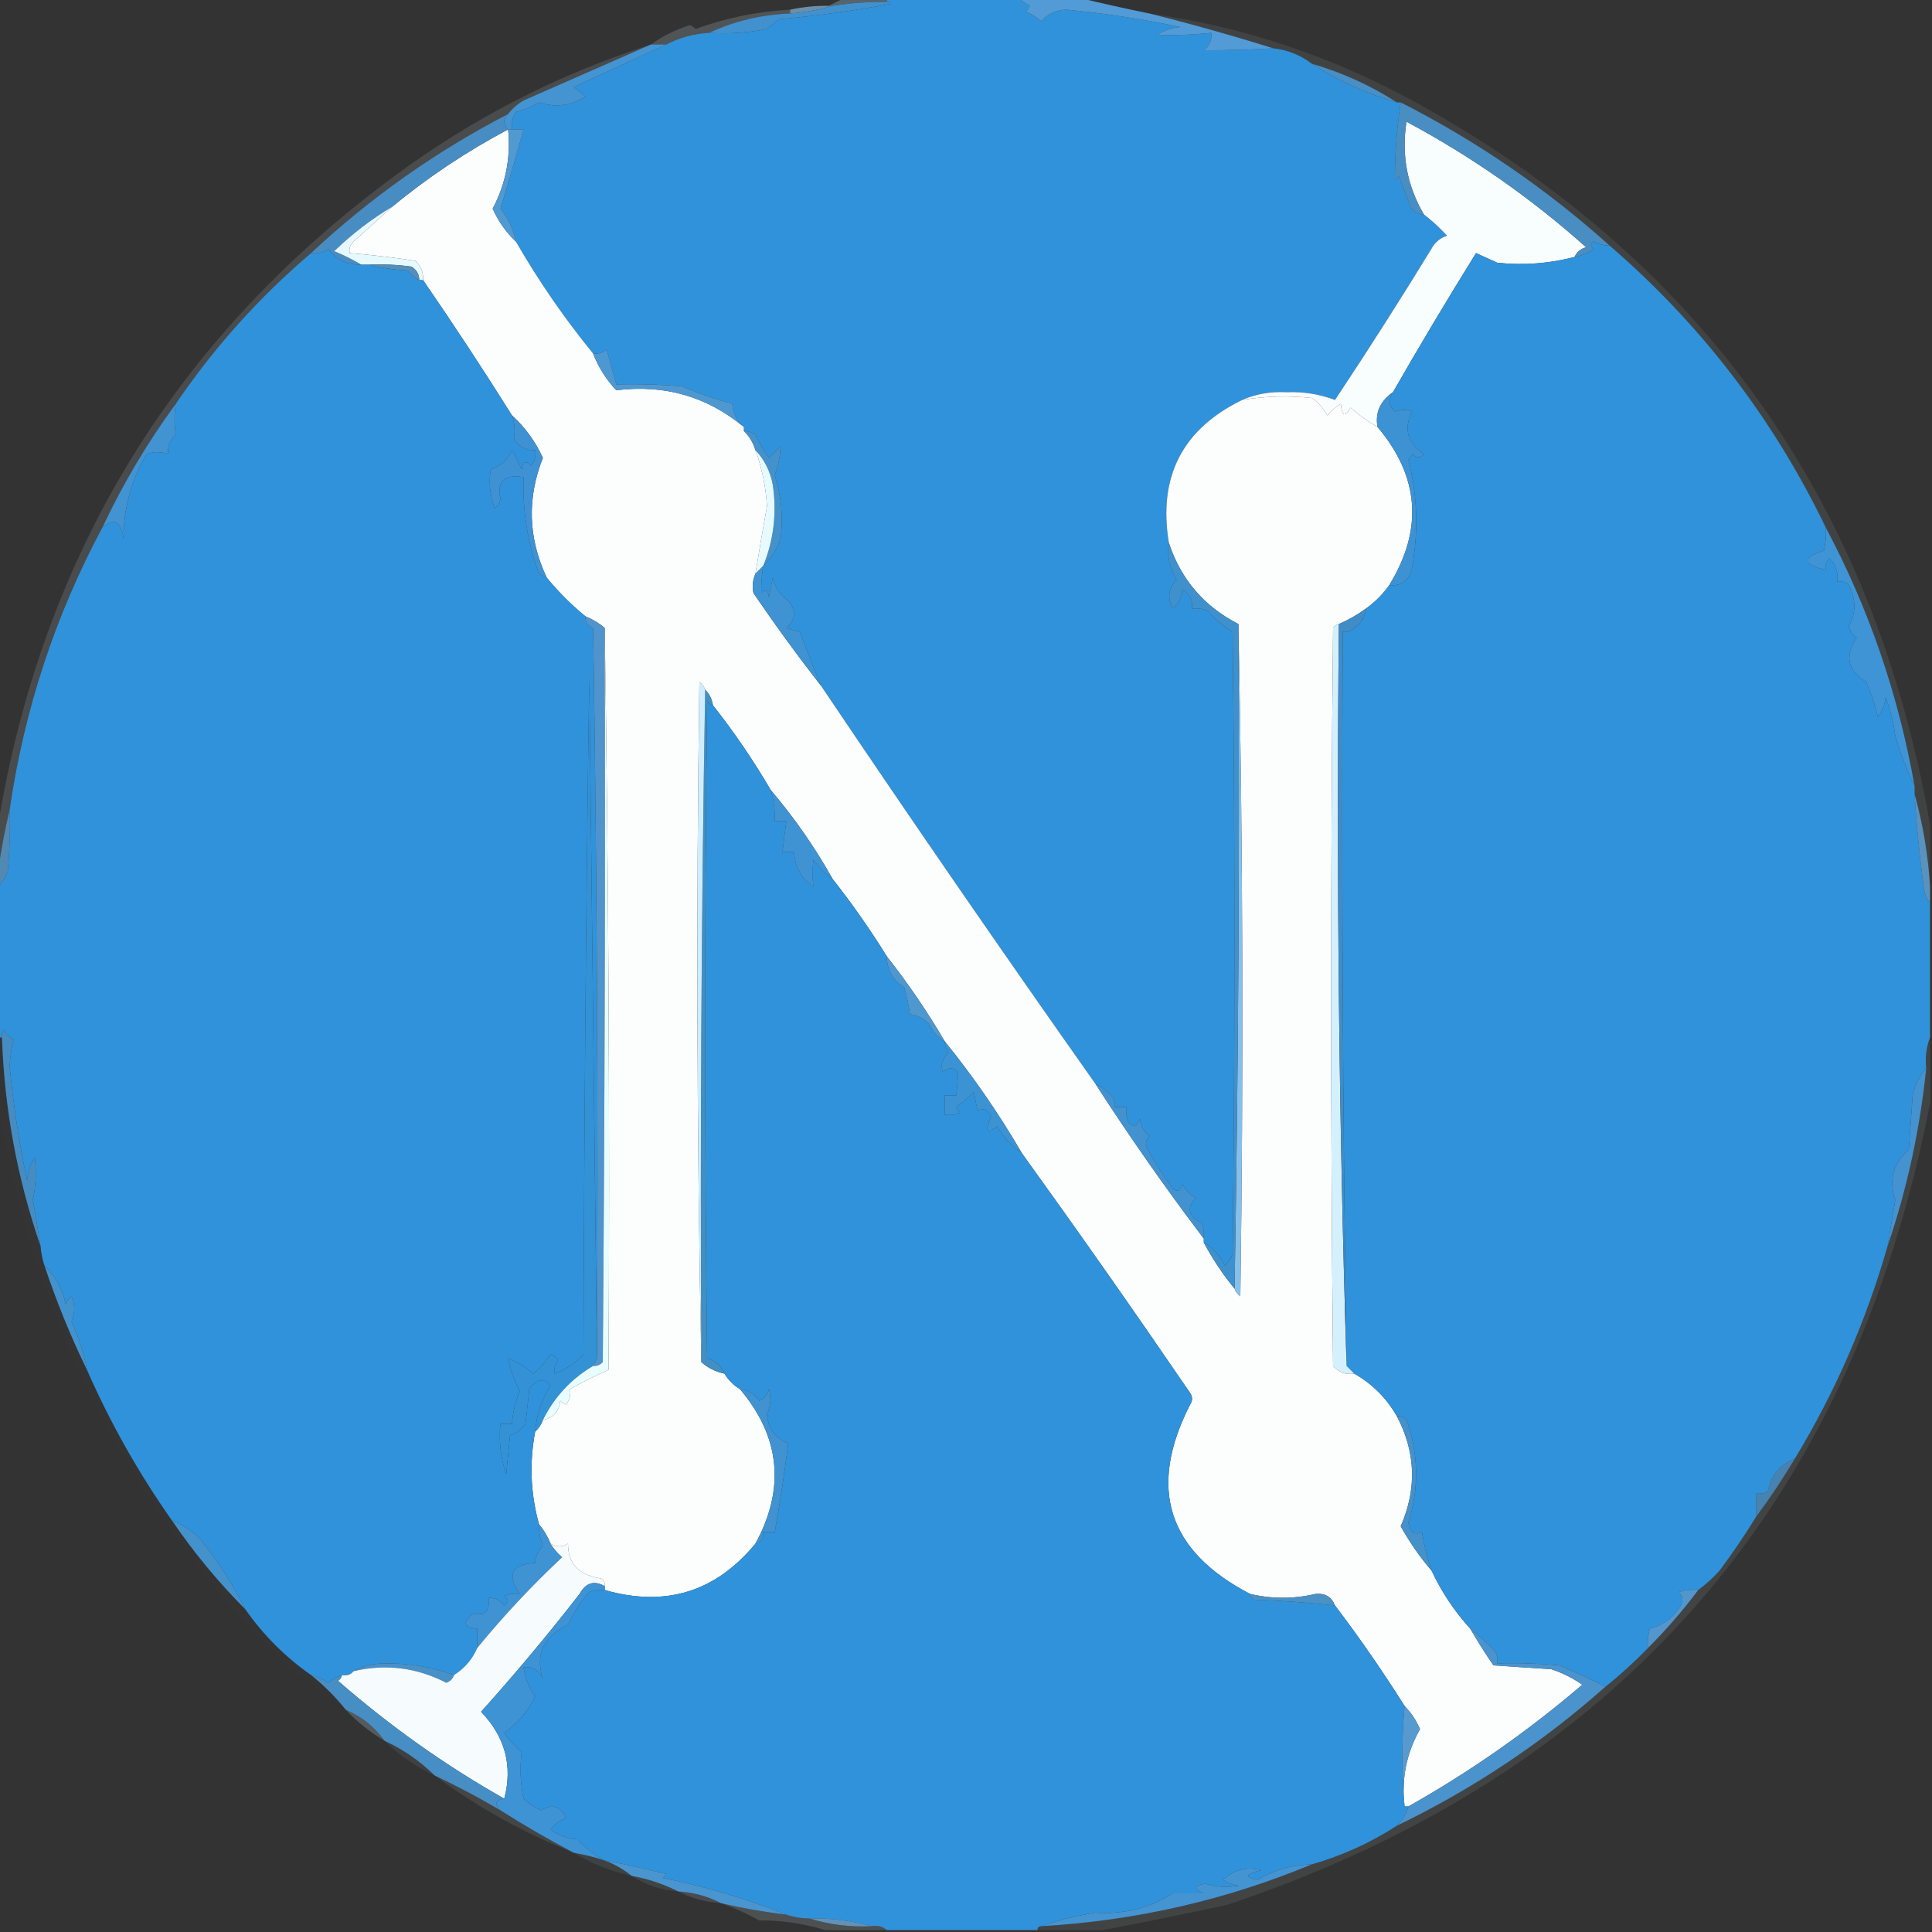 <?xml version="1.0" encoding="UTF-8"?>
<!DOCTYPE svg PUBLIC "-//W3C//DTD SVG 1.1//EN" "http://www.w3.org/Graphics/SVG/1.1/DTD/svg11.dtd">
<svg xmlns="http://www.w3.org/2000/svg" version="1.1" width="500px" height="500px" style="shape-rendering:geometricPrecision; text-rendering:geometricPrecision; image-rendering:optimizeQuality; fill-rule:evenodd; clip-rule:evenodd" xmlns:xlink="http://www.w3.org/1999/xlink">
<rect width="100%" height="100%" fill="#333333" stroke="none"/>
<g><path style="opacity:0.278" fill="#b1e8fb" d="M 218.5,-0.5 C 222.167,-0.5 225.833,-0.5 229.5,-0.5C 229.5,-0.167 229.5,0.167 229.5,0.5C 224.797,0.437 220.13,0.771 215.5,1.5C 215.167,1.5 214.833,1.5 214.5,1.5C 215.833,0.833 217.167,0.167 218.5,-0.5 Z"/></g>
<g><path style="opacity:1" fill="#3092da" d="M 229.5,0.5 C 229.5,0.167 229.5,-0.167 229.5,-0.5C 240.833,-0.5 252.167,-0.5 263.5,-0.5C 264.398,0.158 265.398,0.824 266.5,1.5C 266.291,2.086 265.957,2.586 265.5,3C 266.966,3.635 268.3,4.469 269.5,5.5C 271.149,3.563 273.315,2.563 276,2.5C 285.936,3.443 295.769,4.943 305.5,7C 303.285,7.17 301.285,7.837 299.5,9C 304.161,9.169 308.828,9.003 313.5,8.5C 313.703,10.39 313.037,11.89 311.5,13C 317.487,13.036 323.487,12.869 329.5,12.5C 333.277,12.934 336.61,14.267 339.5,16.5C 346.332,20.916 353.665,24.249 361.5,26.5C 361.833,26.5 362.167,26.5 362.5,26.5C 361.487,33.144 360.987,39.811 361,46.5C 361.333,46.167 361.667,45.833 362,45.5C 363,48.167 364,50.833 365,53.5C 365.816,54.823 366.983,55.489 368.5,55.5C 370.63,57.127 372.63,58.96 374.5,61C 373.069,61.465 371.903,62.299 371,63.5C 362.75,77.003 354.25,90.336 345.5,103.5C 341.492,101.997 337.325,101.33 333,101.5C 328.867,101.286 325.034,101.952 321.5,103.5C 306.011,111.022 299.677,123.356 302.5,140.5C 301.994,144.007 302.66,147.174 304.5,150C 302.381,152.218 302.048,154.718 303.5,157.5C 305.069,156.286 305.902,154.619 306,152.5C 307.892,153.617 308.725,155.284 308.5,157.5C 309.873,157.343 311.207,157.51 312.5,158C 314.373,160.209 316.54,162.042 319,163.5C 319.622,217.098 319.622,270.765 319,324.5C 318.581,325.672 317.915,326.672 317,327.5C 315.691,324.949 313.857,322.949 311.5,321.5C 311.5,321.167 311.5,320.833 311.5,320.5C 311.657,319.127 311.49,317.793 311,316.5C 307.5,314.725 307,312.558 309.5,310C 308,309.167 306.833,308 306,306.5C 305.465,308.271 304.631,308.604 303.5,307.5C 301.128,304.296 298.961,300.962 297,297.5C 296.316,296.216 296.483,295.049 297.5,294C 296.033,292.902 295.199,291.402 295,289.5C 294.395,291.481 293.395,291.815 292,290.5C 291.51,289.207 291.343,287.873 291.5,286.5C 290.5,286.5 289.5,286.5 288.5,286.5C 288.719,285.325 288.386,284.325 287.5,283.5C 286.358,282.174 285.024,281.174 283.5,280.5C 259.45,246.447 235.784,212.114 212.5,177.5C 210.577,172.92 208.743,168.253 207,163.5C 205.865,163.273 204.698,162.94 203.5,162.5C 205.938,160.344 206.105,158.011 204,155.5C 201.943,154.022 200.61,152.022 200,149.5C 199.667,151.167 199.333,152.833 199,154.5C 198.683,152.699 198.016,152.366 197,153.5C 196.982,151.203 197.149,148.869 197.5,146.5C 199.474,144.572 200.974,142.239 202,139.5C 202.723,133.896 202.223,128.396 200.5,123C 201.422,120.495 201.922,117.995 202,115.5C 201,116.5 200,117.5 199,118.5C 197.625,116.624 196.458,114.624 195.5,112.5C 194.583,111.873 193.583,111.539 192.5,111.5C 192.5,111.167 192.5,110.833 192.5,110.5C 190.683,108.988 189.683,106.988 189.5,104.5C 185.048,103.311 180.714,101.811 176.5,100C 170.843,99.501 165.176,99.334 159.5,99.5C 158.683,96.521 157.849,93.521 157,90.5C 155.989,91.337 154.822,91.67 153.5,91.5C 146.06,82.389 139.394,72.722 133.5,62.5C 132.866,59.358 131.533,56.524 129.5,54C 131.612,47.167 133.612,40.334 135.5,33.5C 134.5,33.5 133.5,33.5 132.5,33.5C 132.286,31.856 132.62,30.356 133.5,29C 135.61,28.446 137.61,27.612 139.5,26.5C 143.707,27.894 147.707,27.394 151.5,25C 150.5,24.167 149.5,23.333 148.5,22.5C 156.516,18.83 164.516,15.163 172.5,11.5C 175.854,9.742 179.521,8.742 183.5,8.5C 188.544,8.827 193.544,8.494 198.5,7.5C 199.5,6.667 200.5,5.833 201.5,5C 211.27,4.125 220.936,2.791 230.5,1C 230.272,0.601 229.938,0.435 229.5,0.5 Z"/></g>
<g><path style="opacity:0.69" fill="#84b8df" d="M 214.5,1.5 C 214.833,1.5 215.167,1.5 215.5,1.5C 212.026,2.525 208.36,3.192 204.5,3.5C 204.5,3.167 204.5,2.833 204.5,2.5C 207.786,1.793 211.119,1.46 214.5,1.5 Z"/></g>
<g><path style="opacity:1" fill="#4191cf" d="M 229.5,0.5 C 229.938,0.435 230.272,0.601 230.5,1C 220.936,2.791 211.27,4.125 201.5,5C 200.5,5.833 199.5,6.667 198.5,7.5C 193.544,8.494 188.544,8.827 183.5,8.5C 190.042,5.456 197.042,3.79 204.5,3.5C 208.36,3.192 212.026,2.525 215.5,1.5C 220.13,0.771 224.797,0.437 229.5,0.5 Z"/></g>
<g><path style="opacity:0.165" fill="#e8fbff" d="M 204.5,2.5 C 204.5,2.833 204.5,3.167 204.5,3.5C 197.042,3.79 190.042,5.456 183.5,8.5C 179.521,8.742 175.854,9.742 172.5,11.5C 171.167,11.5 169.833,11.5 168.5,11.5C 171.462,9.352 174.795,7.686 178.5,6.5C 179.086,6.709 179.586,7.043 180,7.5C 187.903,4.619 196.069,2.953 204.5,2.5 Z"/></g>
<g><path style="opacity:1" fill="#529bd6" d="M 263.5,-0.5 C 268.833,-0.5 274.167,-0.5 279.5,-0.5C 285.388,0.92 291.388,2.253 297.5,3.5C 308.36,6.212 319.026,9.212 329.5,12.5C 323.487,12.869 317.487,13.036 311.5,13C 313.037,11.89 313.703,10.39 313.5,8.5C 308.828,9.003 304.161,9.169 299.5,9C 301.285,7.837 303.285,7.17 305.5,7C 295.769,4.943 285.936,3.443 276,2.5C 273.315,2.563 271.149,3.563 269.5,5.5C 268.3,4.469 266.966,3.635 265.5,3C 265.957,2.586 266.291,2.086 266.5,1.5C 265.398,0.824 264.398,0.158 263.5,-0.5 Z"/></g>
<g><path style="opacity:0.998" fill="#4494d2" d="M 168.5,11.5 C 169.833,11.5 171.167,11.5 172.5,11.5C 164.516,15.163 156.516,18.83 148.5,22.5C 149.5,23.333 150.5,24.167 151.5,25C 147.707,27.394 143.707,27.894 139.5,26.5C 137.61,27.612 135.61,28.446 133.5,29C 132.62,30.356 132.286,31.856 132.5,33.5C 132.167,33.5 131.833,33.5 131.5,33.5C 130.167,32.167 130.167,30.833 131.5,29.5C 132.574,28.115 133.907,26.949 135.5,26C 146.59,21.116 157.59,16.283 168.5,11.5 Z"/></g>
<g><path style="opacity:0.961" fill="#4893cb" d="M 339.5,16.5 C 347.429,18.802 354.762,22.136 361.5,26.5C 353.665,24.249 346.332,20.916 339.5,16.5 Z"/></g>
<g><path style="opacity:1" fill="#f8fdfd" d="M 407.5,66.5 C 400.931,68.214 394.264,68.714 387.5,68C 385.649,67.163 383.816,66.329 382,65.5C 374.612,77.383 367.445,89.383 360.5,101.5C 357.183,103.786 355.85,106.786 356.5,110.5C 354.049,109.098 351.716,107.431 349.5,105.5C 348.117,108.076 347.283,107.742 347,104.5C 345.686,105.313 344.519,106.313 343.5,107.5C 342.509,105.677 341.176,104.177 339.5,103C 333.472,102.359 327.472,102.526 321.5,103.5C 325.034,101.952 328.867,101.286 333,101.5C 337.325,101.33 341.492,101.997 345.5,103.5C 354.25,90.336 362.75,77.003 371,63.5C 371.903,62.299 373.069,61.465 374.5,61C 372.63,58.96 370.63,57.127 368.5,55.5C 364.153,48.097 362.653,40.097 364,31.5C 380.811,40.486 396.311,51.32 410.5,64C 409.058,64.377 408.058,65.21 407.5,66.5 Z"/></g>
<g><path style="opacity:1" fill="#fcfefe" d="M 131.5,33.5 C 132.221,40.754 130.888,47.587 127.5,54C 128.96,57.281 130.96,60.114 133.5,62.5C 139.394,72.722 146.06,82.389 153.5,91.5C 154.854,95.032 156.854,98.198 159.5,101C 171.982,99.443 182.982,102.61 192.5,110.5C 192.5,110.833 192.5,111.167 192.5,111.5C 193.925,112.922 194.925,114.589 195.5,116.5C 197.189,121.134 198.189,125.967 198.5,131C 197.455,136.737 196.455,142.57 195.5,148.5C 194.782,150.137 194.616,151.803 195,153.5C 200.61,161.745 206.443,169.745 212.5,177.5C 235.784,212.114 259.45,246.447 283.5,280.5C 292.353,294.221 301.687,307.554 311.5,320.5C 311.5,320.833 311.5,321.167 311.5,321.5C 313.774,325.772 316.441,329.772 319.5,333.5C 319.783,334.289 320.283,334.956 321,335.5C 321.832,277.332 321.665,219.332 320.5,161.5C 311.627,156.961 305.627,149.961 302.5,140.5C 299.677,123.356 306.011,111.022 321.5,103.5C 327.472,102.526 333.472,102.359 339.5,103C 341.176,104.177 342.509,105.677 343.5,107.5C 344.519,106.313 345.686,105.313 347,104.5C 347.283,107.742 348.117,108.076 349.5,105.5C 351.716,107.431 354.049,109.098 356.5,110.5C 367.378,123.379 368.378,137.045 359.5,151.5C 357.833,153.833 355.833,155.833 353.5,157.5C 351.33,159.086 348.996,160.42 346.5,161.5C 345.883,161.611 345.383,161.944 345,162.5C 344.333,226.167 344.333,289.833 345,353.5C 346.444,355.155 348.278,355.822 350.5,355.5C 355.167,358.167 358.833,361.833 361.5,366.5C 366.398,375.799 366.732,385.299 362.5,395C 364.814,399.145 367.48,402.978 370.5,406.5C 373.092,412.024 376.425,417.024 380.5,421.5C 382.364,424.723 384.364,427.89 386.5,431C 391.5,431.333 396.5,431.667 401.5,432C 404.377,432.956 407.044,434.289 409.5,436C 395.483,448 380.483,458.5 364.5,467.5C 364.167,467.5 363.833,467.5 363.5,467.5C 362.647,460.366 363.98,453.699 367.5,447.5C 366.5,445.187 365.166,443.187 363.5,441.5C 357.857,432.535 351.857,423.868 345.5,415.5C 344.608,413.286 342.942,412.286 340.5,412.5C 334.82,413.831 329.153,413.831 323.5,412.5C 302.134,401.383 296.967,385.05 308,363.5C 308.667,362.5 308.667,361.5 308,360.5C 293.724,339.592 279.224,318.925 264.5,298.5C 258.571,288.303 251.904,278.636 244.5,269.5C 239.992,261.812 234.992,254.478 229.5,247.5C 225.19,240.534 220.523,233.867 215.5,227.5C 210.903,219.301 205.57,211.635 199.5,204.5C 194.992,196.812 189.992,189.478 184.5,182.5C 184.267,180.938 183.6,179.605 182.5,178.5C 182.217,177.711 181.717,177.044 181,176.5C 180.168,235.335 180.335,294.001 181.5,352.5C 183.181,354.008 185.181,355.008 187.5,355.5C 188.5,357.167 189.833,358.5 191.5,359.5C 201.94,371.877 203.273,385.21 195.5,399.5C 185.209,411.994 172.209,415.994 156.5,411.5C 156.5,411.167 156.5,410.833 156.5,410.5C 156.631,409.624 156.298,408.957 155.5,408.5C 149.816,407.666 146.983,404.666 147,399.5C 145.586,400.413 144.086,400.413 142.5,399.5C 141.737,397.632 140.737,395.965 139.5,394.5C 137.306,386.591 136.973,378.591 138.5,370.5C 139.401,369.71 140.068,368.71 140.5,367.5C 143.188,366.976 144.688,365.309 145,362.5C 145.414,362.957 145.914,363.291 146.5,363.5C 147.429,362.311 147.762,360.978 147.5,359.5C 150.685,357.722 154.018,356.056 157.5,354.5C 157.832,290.331 157.499,226.331 156.5,162.5C 155.035,161.263 153.368,160.263 151.5,159.5C 147.806,156.473 144.473,153.14 141.5,149.5C 136.685,139.289 136.352,128.956 140.5,118.5C 138.546,114.234 135.879,110.567 132.5,107.5C 125.092,95.691 117.426,84.024 109.5,72.5C 109.617,70.516 108.95,68.85 107.5,67.5C 101.848,66.63 96.181,65.963 90.5,65.5C 90.281,64.325 90.614,63.325 91.5,62.5C 94.906,59.483 98.24,56.483 101.5,53.5C 110.775,45.854 120.775,39.188 131.5,33.5 Z"/></g>
<g><path style="opacity:0.931" fill="#4a95ce" d="M 362.5,26.5 C 382.153,36.497 400.153,48.83 416.5,63.5C 415.07,63.579 413.736,63.246 412.5,62.5C 411.494,62.938 411.494,63.604 412.5,64.5C 410.978,65.562 409.312,66.229 407.5,66.5C 408.058,65.21 409.058,64.377 410.5,64C 396.311,51.32 380.811,40.486 364,31.5C 362.653,40.097 364.153,48.097 368.5,55.5C 366.983,55.489 365.816,54.823 365,53.5C 364,50.833 363,48.167 362,45.5C 361.667,45.833 361.333,46.167 361,46.5C 360.987,39.811 361.487,33.144 362.5,26.5 Z"/></g>
<g><path style="opacity:1" fill="#5199d1" d="M 131.5,33.5 C 131.833,33.5 132.167,33.5 132.5,33.5C 133.5,33.5 134.5,33.5 135.5,33.5C 133.612,40.334 131.612,47.167 129.5,54C 131.533,56.524 132.866,59.358 133.5,62.5C 130.96,60.114 128.96,57.281 127.5,54C 130.888,47.587 132.221,40.754 131.5,33.5 Z"/></g>
<g><path style="opacity:0.933" fill="#4994ce" d="M 131.5,29.5 C 130.167,30.833 130.167,32.167 131.5,33.5C 120.775,39.188 110.775,45.854 101.5,53.5C 96.11,56.71 91.11,60.544 86.5,65C 88.97,66.021 91.304,67.188 93.5,68.5C 89.86,68.572 87.027,67.239 85,64.5C 83.644,65.38 82.144,65.713 80.5,65.5C 95.831,51.175 112.831,39.175 131.5,29.5 Z"/></g>
<g><path style="opacity:1" fill="#e5f9fe" d="M 101.5,53.5 C 98.24,56.483 94.906,59.483 91.5,62.5C 90.614,63.325 90.281,64.325 90.5,65.5C 96.181,65.963 101.848,66.63 107.5,67.5C 108.95,68.85 109.617,70.516 109.5,72.5C 109.167,72.5 108.833,72.5 108.5,72.5C 108.489,70.983 107.823,69.816 106.5,69C 102.848,68.501 99.182,68.335 95.5,68.5C 94.833,68.5 94.167,68.5 93.5,68.5C 91.304,67.188 88.97,66.021 86.5,65C 91.11,60.544 96.11,56.71 101.5,53.5 Z"/></g>
<g><path style="opacity:1" fill="#548fbb" d="M 95.5,68.5 C 99.182,68.335 102.848,68.501 106.5,69C 107.823,69.816 108.489,70.983 108.5,72.5C 107.373,71.878 106.373,71.045 105.5,70C 101.975,69.821 98.641,69.321 95.5,68.5 Z"/></g>
<g><path style="opacity:1" fill="#3092da" d="M 93.5,68.5 C 94.167,68.5 94.833,68.5 95.5,68.5C 98.641,69.321 101.975,69.821 105.5,70C 106.373,71.045 107.373,71.878 108.5,72.5C 108.833,72.5 109.167,72.5 109.5,72.5C 117.426,84.024 125.092,95.691 132.5,107.5C 133.18,109.39 133.347,111.39 133,113.5C 134.264,115.607 136.097,116.607 138.5,116.5C 138.762,117.978 138.429,119.311 137.5,120.5C 136.158,119.098 135.324,119.431 135,121.5C 134.261,119.779 133.427,118.113 132.5,116.5C 131.422,118.997 129.589,120.663 127,121.5C 126.454,124.899 126.787,128.232 128,131.5C 128.87,130.892 129.37,130.059 129.5,129C 128.538,124.467 130.538,122.633 135.5,123.5C 135.194,132.117 136.527,140.451 139.5,148.5C 140.183,148.863 140.85,149.196 141.5,149.5C 144.473,153.14 147.806,156.473 151.5,159.5C 151.415,160.995 152.081,161.995 153.5,162.5C 154.5,225.496 154.833,288.496 154.5,351.5C 153.833,292.999 153.167,234.332 152.5,175.5C 151.667,233.83 151.167,292.164 151,350.5C 148.858,352.827 146.358,354.493 143.5,355.5C 143.33,354.178 143.663,353.011 144.5,352C 143.975,351.308 143.308,350.808 142.5,350.5C 141.256,352.437 139.756,354.104 138,355.5C 136.005,353.77 133.838,352.437 131.5,351.5C 132.089,354.504 133.089,357.337 134.5,360C 133.383,362.731 132.717,365.565 132.5,368.5C 131.5,368.5 130.5,368.5 129.5,368.5C 129.069,373.032 129.569,377.365 131,381.5C 131.333,378.167 131.667,374.833 132,371.5C 133.676,370.939 135.009,369.939 136,368.5C 136.333,365.5 136.667,362.5 137,359.5C 138.942,356.838 140.775,356.504 142.5,358.5C 140.174,362.144 138.841,366.144 138.5,370.5C 136.973,378.591 137.306,386.591 139.5,394.5C 139.433,396.401 139.767,398.234 140.5,400C 139.293,401.3 138.626,402.8 138.5,404.5C 132.398,404.81 131.065,407.477 134.5,412.5C 133.127,412.343 131.793,412.51 130.5,413C 131.711,413.893 131.711,414.726 130.5,415.5C 129.476,414.147 128.143,413.48 126.5,413.5C 126.812,417.023 125.479,418.356 122.5,417.5C 119.587,419.901 119.921,421.234 123.5,421.5C 123.5,423.167 123.5,424.833 123.5,426.5C 122.243,429.427 120.243,431.761 117.5,433.5C 111.781,431.395 105.781,430.395 99.5,430.5C 96.41,430.522 93.743,431.188 91.5,432.5C 90.791,433.404 89.791,433.737 88.5,433.5C 87.244,433.904 86.077,434.571 85,435.5C 83.594,434.586 82.094,433.92 80.5,433.5C 73.833,428.833 68.167,423.167 63.5,416.5C 60.34,410.153 56.507,404.153 52,398.5C 49.878,396.244 47.378,394.577 44.5,393.5C 35.872,381.246 28.539,368.246 22.5,354.5C 21.722,350.245 20.389,346.079 18.5,342C 19.45,339.765 19.45,337.598 18.5,335.5C 17.808,336.025 17.308,336.692 17,337.5C 16.182,333.538 14.349,330.205 11.5,327.5C 10.962,325.883 10.629,324.216 10.5,322.5C 9.837,318.51 9.17,314.51 8.5,310.5C 9.286,306.844 9.453,303.177 9,299.5C 7.837,301.285 7.17,303.285 7,305.5C 4.943,295.767 3.443,285.934 2.5,276C 2.594,273.625 2.928,271.291 3.5,269C 2.527,268.651 1.694,267.818 1,266.5C 0.536,267.094 0.369,267.761 0.5,268.5C 0.167,268.5 -0.167,268.5 -0.5,268.5C -0.5,255.5 -0.5,242.5 -0.5,229.5C 0.558,228.4 1.392,227.066 2,225.5C 2.499,220.177 2.666,214.844 2.5,209.5C 6.286,183.638 14.286,159.305 26.5,136.5C 29.577,133.951 31.41,134.951 32,139.5C 31.942,131.577 33.942,124.243 38,117.5C 39.707,116.862 41.54,116.862 43.5,117.5C 43.328,115.508 43.995,113.842 45.5,112.5C 45.055,109.947 45.055,107.28 45.5,104.5C 55.4,89.932 67.067,76.932 80.5,65.5C 82.144,65.713 83.644,65.38 85,64.5C 87.027,67.239 89.86,68.572 93.5,68.5 Z"/></g>
<g><path style="opacity:1" fill="#3092da" d="M 416.5,63.5 C 440.23,83.964 458.896,108.297 472.5,136.5C 472.662,138.527 472.495,140.527 472,142.5C 466.23,144.342 466.396,146.008 472.5,147.5C 472.281,146.325 472.614,145.325 473.5,144.5C 475.086,146.173 475.753,148.173 475.5,150.5C 476.675,150.281 477.675,150.614 478.5,151.5C 480.371,155.187 480.371,158.687 478.5,162C 478.755,163.326 479.422,164.326 480.5,165C 477.319,169.773 478.153,173.606 483,176.5C 484.234,179.42 485.234,182.42 486,185.5C 487.117,184.051 487.784,182.384 488,180.5C 489.244,183.66 490.078,186.993 490.5,190.5C 491.851,195.066 493.518,199.399 495.5,203.5C 495.5,204.167 495.5,204.833 495.5,205.5C 496.004,213.858 496.837,222.191 498,230.5C 498.232,231.737 498.732,232.737 499.5,233.5C 499.5,245.167 499.5,256.833 499.5,268.5C 498.527,270.948 498.194,273.615 498.5,276.5C 496.782,278.364 495.615,280.697 495,283.5C 494.667,288.167 494.333,292.833 494,297.5C 489.935,301.061 488.768,305.394 490.5,310.5C 489.83,314.51 489.163,318.51 488.5,322.5C 482.9,342.019 474.9,360.353 464.5,377.5C 460.656,378.988 458.322,381.821 457.5,386C 456.552,386.483 455.552,386.649 454.5,386.5C 454.5,388.5 454.5,390.5 454.5,392.5C 451.58,397.268 448.414,401.934 445,406.5C 443.296,408.373 441.463,410.04 439.5,411.5C 437.801,411.34 436.134,411.506 434.5,412C 435.517,413.049 435.684,414.216 435,415.5C 433.127,418.605 430.46,420.605 427,421.5C 426.506,423.134 426.34,424.801 426.5,426.5C 423.064,430.057 419.397,433.391 415.5,436.5C 411.698,434.604 407.698,432.771 403.5,431C 398.177,430.501 392.844,430.334 387.5,430.5C 387.649,429.448 387.483,428.448 387,427.5C 384.943,425.272 382.776,423.272 380.5,421.5C 376.425,417.024 373.092,412.024 370.5,406.5C 369.391,403.267 368.558,399.934 368,396.5C 366.01,397.399 364.843,396.565 364.5,394C 367.305,385.054 367.138,376.22 364,367.5C 363.329,366.748 362.496,366.414 361.5,366.5C 358.833,361.833 355.167,358.167 350.5,355.5C 349.833,354.833 349.167,354.167 348.5,353.5C 347.507,290.208 347.174,226.875 347.5,163.5C 348.675,163.719 349.675,163.386 350.5,162.5C 352.297,161.305 353.297,159.638 353.5,157.5C 355.833,155.833 357.833,153.833 359.5,151.5C 363.003,151.665 365.003,149.998 365.5,146.5C 367.134,137.198 366.801,128.032 364.5,119C 364.833,118.5 365.167,118 365.5,117.5C 366.609,118.59 367.609,118.59 368.5,117.5C 364.181,114.551 363.181,110.884 365.5,106.5C 364.244,105.97 362.744,105.97 361,106.5C 359.372,105.038 359.205,103.372 360.5,101.5C 367.445,89.383 374.612,77.383 382,65.5C 383.816,66.329 385.649,67.163 387.5,68C 394.264,68.714 400.931,68.214 407.5,66.5C 409.312,66.229 410.978,65.562 412.5,64.5C 411.494,63.604 411.494,62.938 412.5,62.5C 413.736,63.246 415.07,63.579 416.5,63.5 Z"/></g>
<g><path style="opacity:1" fill="#4e98d2" d="M 192.5,110.5 C 182.982,102.61 171.982,99.443 159.5,101C 156.854,98.198 154.854,95.032 153.5,91.5C 154.822,91.67 155.989,91.337 157,90.5C 157.849,93.521 158.683,96.521 159.5,99.5C 165.176,99.334 170.843,99.501 176.5,100C 180.714,101.811 185.048,103.311 189.5,104.5C 189.683,106.988 190.683,108.988 192.5,110.5 Z"/></g>
<g><path style="opacity:1" fill="#4193d1" d="M 45.5,104.5 C 45.055,107.28 45.055,109.947 45.5,112.5C 43.995,113.842 43.328,115.508 43.5,117.5C 41.54,116.862 39.707,116.862 38,117.5C 33.942,124.243 31.942,131.577 32,139.5C 31.41,134.951 29.577,133.951 26.5,136.5C 31.829,125.165 38.163,114.498 45.5,104.5 Z"/></g>
<g><path style="opacity:1" fill="#3d92d3" d="M 360.5,101.5 C 359.205,103.372 359.372,105.038 361,106.5C 362.744,105.97 364.244,105.97 365.5,106.5C 363.181,110.884 364.181,114.551 368.5,117.5C 367.609,118.59 366.609,118.59 365.5,117.5C 365.167,118 364.833,118.5 364.5,119C 366.801,128.032 367.134,137.198 365.5,146.5C 365.003,149.998 363.003,151.665 359.5,151.5C 368.378,137.045 367.378,123.379 356.5,110.5C 355.85,106.786 357.183,103.786 360.5,101.5 Z"/></g>
<g><path style="opacity:1" fill="#4492cb" d="M 192.5,111.5 C 193.583,111.539 194.583,111.873 195.5,112.5C 196.458,114.624 197.625,116.624 199,118.5C 200,117.5 201,116.5 202,115.5C 201.922,117.995 201.422,120.495 200.5,123C 202.223,128.396 202.723,133.896 202,139.5C 200.974,142.239 199.474,144.572 197.5,146.5C 200.238,139.753 201.071,132.753 200,125.5C 199.337,121.965 197.837,118.965 195.5,116.5C 194.925,114.589 193.925,112.922 192.5,111.5 Z"/></g>
<g><path style="opacity:1" fill="#3e92d4" d="M 132.5,107.5 C 135.879,110.567 138.546,114.234 140.5,118.5C 136.352,128.956 136.685,139.289 141.5,149.5C 140.85,149.196 140.183,148.863 139.5,148.5C 136.527,140.451 135.194,132.117 135.5,123.5C 130.538,122.633 128.538,124.467 129.5,129C 129.37,130.059 128.87,130.892 128,131.5C 126.787,128.232 126.454,124.899 127,121.5C 129.589,120.663 131.422,118.997 132.5,116.5C 133.427,118.113 134.261,119.779 135,121.5C 135.324,119.431 136.158,119.098 137.5,120.5C 138.429,119.311 138.762,117.978 138.5,116.5C 136.097,116.607 134.264,115.607 133,113.5C 133.347,111.39 133.18,109.39 132.5,107.5 Z"/></g>
<g><path style="opacity:0.122" fill="#e5fafe" d="M 168.5,11.5 C 157.59,16.283 146.59,21.116 135.5,26C 133.907,26.949 132.574,28.115 131.5,29.5C 112.831,39.175 95.831,51.175 80.5,65.5C 67.067,76.932 55.4,89.932 45.5,104.5C 38.163,114.498 31.829,125.165 26.5,136.5C 14.286,159.305 6.286,183.638 2.5,209.5C 1.238,214.791 0.238,220.125 -0.5,225.5C -0.5,221.5 -0.5,217.5 -0.5,213.5C 10.954,143.729 44.954,87.895 101.5,46C 121.887,30.795 144.22,19.295 168.5,11.5 Z"/></g>
<g><path style="opacity:0.082" fill="#e4f9fe" d="M 297.5,3.5 C 321.239,6.801 343.906,14.301 365.5,26C 440.155,66.857 484.822,129.357 499.5,213.5C 499.5,218.833 499.5,224.167 499.5,229.5C 499.014,221.37 497.68,213.37 495.5,205.5C 495.5,204.833 495.5,204.167 495.5,203.5C 491.344,179.832 483.677,157.498 472.5,136.5C 458.896,108.297 440.23,83.964 416.5,63.5C 400.153,48.83 382.153,36.497 362.5,26.5C 362.167,26.5 361.833,26.5 361.5,26.5C 354.762,22.136 347.429,18.802 339.5,16.5C 336.61,14.267 333.277,12.934 329.5,12.5C 319.026,9.212 308.36,6.212 297.5,3.5 Z"/></g>
<g><path style="opacity:1" fill="#e7fbfe" d="M 195.5,116.5 C 197.837,118.965 199.337,121.965 200,125.5C 201.071,132.753 200.238,139.753 197.5,146.5C 196.833,147.167 196.167,147.833 195.5,148.5C 196.455,142.57 197.455,136.737 198.5,131C 198.189,125.967 197.189,121.134 195.5,116.5 Z"/></g>
<g><path style="opacity:1" fill="#4093d2" d="M 197.5,146.5 C 197.149,148.869 196.982,151.203 197,153.5C 198.016,152.366 198.683,152.699 199,154.5C 199.333,152.833 199.667,151.167 200,149.5C 200.61,152.022 201.943,154.022 204,155.5C 206.105,158.011 205.938,160.344 203.5,162.5C 204.698,162.94 205.865,163.273 207,163.5C 208.743,168.253 210.577,172.92 212.5,177.5C 206.443,169.745 200.61,161.745 195,153.5C 194.616,151.803 194.782,150.137 195.5,148.5C 196.167,147.833 196.833,147.167 197.5,146.5 Z"/></g>
<g><path style="opacity:1" fill="#d5f0fd" d="M 346.5,161.5 C 345.837,225.842 346.504,289.842 348.5,353.5C 349.167,354.167 349.833,354.833 350.5,355.5C 348.278,355.822 346.444,355.155 345,353.5C 344.333,289.833 344.333,226.167 345,162.5C 345.383,161.944 345.883,161.611 346.5,161.5 Z"/></g>
<g><path style="opacity:0.998" fill="#3e94d5" d="M 472.5,136.5 C 483.677,157.498 491.344,179.832 495.5,203.5C 493.518,199.399 491.851,195.066 490.5,190.5C 490.078,186.993 489.244,183.66 488,180.5C 487.784,182.384 487.117,184.051 486,185.5C 485.234,182.42 484.234,179.42 483,176.5C 478.153,173.606 477.319,169.773 480.5,165C 479.422,164.326 478.755,163.326 478.5,162C 480.371,158.687 480.371,155.187 478.5,151.5C 477.675,150.614 476.675,150.281 475.5,150.5C 475.753,148.173 475.086,146.173 473.5,144.5C 472.614,145.325 472.281,146.325 472.5,147.5C 466.396,146.008 466.23,144.342 472,142.5C 472.495,140.527 472.662,138.527 472.5,136.5 Z"/></g>
<g><path style="opacity:1" fill="#86c0ea" d="M 320.5,161.5 C 321.665,219.332 321.832,277.332 321,335.5C 320.283,334.956 319.783,334.289 319.5,333.5C 320.499,276.336 320.832,219.002 320.5,161.5 Z"/></g>
<g><path style="opacity:1" fill="#3e91cd" d="M 302.5,140.5 C 305.627,149.961 311.627,156.961 320.5,161.5C 320.832,219.002 320.499,276.336 319.5,333.5C 316.441,329.772 313.774,325.772 311.5,321.5C 313.857,322.949 315.691,324.949 317,327.5C 317.915,326.672 318.581,325.672 319,324.5C 319.622,270.765 319.622,217.098 319,163.5C 316.54,162.042 314.373,160.209 312.5,158C 311.207,157.51 309.873,157.343 308.5,157.5C 308.725,155.284 307.892,153.617 306,152.5C 305.902,154.619 305.069,156.286 303.5,157.5C 302.048,154.718 302.381,152.218 304.5,150C 302.66,147.174 301.994,144.007 302.5,140.5 Z"/></g>
<g><path style="opacity:1" fill="#4f94cc" d="M 151.5,159.5 C 153.368,160.263 155.035,161.263 156.5,162.5C 156.667,225.834 156.5,289.168 156,352.5C 155.329,353.252 154.496,353.586 153.5,353.5C 153.833,352.833 154.167,352.167 154.5,351.5C 154.833,288.496 154.5,225.496 153.5,162.5C 152.081,161.995 151.415,160.995 151.5,159.5 Z"/></g>
<g><path style="opacity:1" fill="#3391d6" d="M 154.5,351.5 C 154.167,352.167 153.833,352.833 153.5,353.5C 147.81,356.858 143.477,361.525 140.5,367.5C 140.068,368.71 139.401,369.71 138.5,370.5C 138.841,366.144 140.174,362.144 142.5,358.5C 140.775,356.504 138.942,356.838 137,359.5C 136.667,362.5 136.333,365.5 136,368.5C 135.009,369.939 133.676,370.939 132,371.5C 131.667,374.833 131.333,378.167 131,381.5C 129.569,377.365 129.069,373.032 129.5,368.5C 130.5,368.5 131.5,368.5 132.5,368.5C 132.717,365.565 133.383,362.731 134.5,360C 133.089,357.337 132.089,354.504 131.5,351.5C 133.838,352.437 136.005,353.77 138,355.5C 139.756,354.104 141.256,352.437 142.5,350.5C 143.308,350.808 143.975,351.308 144.5,352C 143.663,353.011 143.33,354.178 143.5,355.5C 146.358,354.493 148.858,352.827 151,350.5C 151.167,292.164 151.667,233.83 152.5,175.5C 153.167,234.332 153.833,292.999 154.5,351.5 Z"/></g>
<g><path style="opacity:1" fill="#e8fefe" d="M 156.5,162.5 C 157.499,226.331 157.832,290.331 157.5,354.5C 154.018,356.056 150.685,357.722 147.5,359.5C 147.762,360.978 147.429,362.311 146.5,363.5C 145.914,363.291 145.414,362.957 145,362.5C 144.688,365.309 143.188,366.976 140.5,367.5C 143.477,361.525 147.81,356.858 153.5,353.5C 154.496,353.586 155.329,353.252 156,352.5C 156.5,289.168 156.667,225.834 156.5,162.5 Z"/></g>
<g><path style="opacity:1" fill="#408cc6" d="M 353.5,157.5 C 353.297,159.638 352.297,161.305 350.5,162.5C 349.675,163.386 348.675,163.719 347.5,163.5C 347.174,226.875 347.507,290.208 348.5,353.5C 346.504,289.842 345.837,225.842 346.5,161.5C 348.996,160.42 351.33,159.086 353.5,157.5 Z"/></g>
<g><path style="opacity:1" fill="#418fc3" d="M 182.5,178.5 C 183.6,179.605 184.267,180.938 184.5,182.5C 183.883,182.389 183.383,182.056 183,181.5C 182.333,238.167 182.333,294.833 183,351.5C 185.159,352.155 186.659,353.488 187.5,355.5C 185.181,355.008 183.181,354.008 181.5,352.5C 181.168,294.331 181.501,236.331 182.5,178.5 Z"/></g>
<g><path style="opacity:1" fill="#3092da" d="M 184.5,182.5 C 189.992,189.478 194.992,196.812 199.5,204.5C 200.265,207.096 200.599,209.763 200.5,212.5C 201.5,212.5 202.5,212.5 203.5,212.5C 203.167,215.167 202.833,217.833 202.5,220.5C 203.5,220.5 204.5,220.5 205.5,220.5C 205.715,224.321 207.382,227.321 210.5,229.5C 210.242,227.242 210.242,224.909 210.5,222.5C 211.945,224.394 213.612,226.06 215.5,227.5C 220.523,233.867 225.19,240.534 229.5,247.5C 229.526,250.951 231.026,253.618 234,255.5C 234.662,257.813 235.162,260.146 235.5,262.5C 237.433,262.729 239.1,263.562 240.5,265C 241.328,266.992 242.661,268.492 244.5,269.5C 244.539,270.583 244.873,271.583 245.5,272.5C 243.876,273.869 243.376,275.536 244,277.5C 245.333,276.167 246.667,276.167 248,277.5C 247.865,279.425 247.698,281.425 247.5,283.5C 246.5,283.5 245.5,283.5 244.5,283.5C 244.5,285.167 244.5,286.833 244.5,288.5C 245.873,288.657 247.207,288.49 248.5,288C 248.043,287.586 247.709,287.086 247.5,286.5C 249.149,285.352 250.649,284.019 252,282.5C 252.333,284.167 252.667,285.833 253,287.5C 254.465,286.631 255.631,287.131 256.5,289C 254.82,292.828 255.32,293.661 258,291.5C 259.719,294.288 261.885,296.621 264.5,298.5C 279.224,318.925 293.724,339.592 308,360.5C 308.667,361.5 308.667,362.5 308,363.5C 296.967,385.05 302.134,401.383 323.5,412.5C 323.611,413.117 323.944,413.617 324.5,414C 331.548,414.239 338.548,414.739 345.5,415.5C 351.857,423.868 357.857,432.535 363.5,441.5C 362.729,450.232 362.729,458.899 363.5,467.5C 363.833,467.5 364.167,467.5 364.5,467.5C 363.953,469.485 362.953,471.151 361.5,472.5C 354.732,476.881 347.398,480.214 339.5,482.5C 334.446,482.596 329.779,483.929 325.5,486.5C 321.919,485.802 322.252,484.969 326.5,484C 322.694,483.022 319.361,483.855 316.5,486.5C 317.729,487.281 319.062,487.781 320.5,488C 317.641,488.553 314.808,488.386 312,487.5C 308.937,487.935 308.77,488.768 311.5,490C 308.833,490 306.167,490 303.5,490C 297.578,493.812 290.911,495.478 283.5,495C 278.564,495.775 273.898,496.942 269.5,498.5C 268.833,498.5 268.5,498.833 268.5,499.5C 255.5,499.5 242.5,499.5 229.5,499.5C 228.432,498.566 227.099,498.232 225.5,498.5C 220.402,497.043 215.069,496.376 209.5,496.5C 207.435,496.483 205.435,496.15 203.5,495.5C 193.294,491.44 182.627,488.273 171.5,486C 171.833,485.667 172.167,485.333 172.5,485C 167.195,483.643 161.862,482.476 156.5,481.5C 153.903,480.111 151.57,478.278 149.5,476C 146.881,475.849 144.547,475.015 142.5,473.5C 143.518,472.148 144.851,471.148 146.5,470.5C 145.132,467.405 142.966,466.738 140,468.5C 138.374,467.711 136.874,466.711 135.5,465.5C 134.667,461.514 134.501,457.514 135,453.5C 133.315,451.983 131.815,450.316 130.5,448.5C 134.003,445.965 136.67,442.799 138.5,439C 136.892,436.815 135.892,434.315 135.5,431.5C 137.912,431.244 139.579,432.244 140.5,434.5C 138.438,428.268 140.604,423.601 147,420.5C 148.439,417.397 150.273,414.564 152.5,412C 153.793,411.51 155.127,411.343 156.5,411.5C 172.209,415.994 185.209,411.994 195.5,399.5C 197.048,399.179 197.715,398.179 197.5,396.5C 198.5,396.5 199.5,396.5 200.5,396.5C 201.871,388.821 203.038,381.154 204,373.5C 200.605,372.231 198.771,369.731 198.5,366C 199.459,363.88 199.626,361.713 199,359.5C 198.632,360.91 197.799,361.91 196.5,362.5C 195.305,360.703 193.638,359.703 191.5,359.5C 189.833,358.5 188.5,357.167 187.5,355.5C 186.659,353.488 185.159,352.155 183,351.5C 182.333,294.833 182.333,238.167 183,181.5C 183.383,182.056 183.883,182.389 184.5,182.5 Z"/></g>
<g><path style="opacity:1" fill="#cfedfe" d="M 182.5,178.5 C 181.501,236.331 181.168,294.331 181.5,352.5C 180.335,294.001 180.168,235.335 181,176.5C 181.717,177.044 182.217,177.711 182.5,178.5 Z"/></g>
<g><path style="opacity:1" fill="#3f93d3" d="M 199.5,204.5 C 205.57,211.635 210.903,219.301 215.5,227.5C 213.612,226.06 211.945,224.394 210.5,222.5C 210.242,224.909 210.242,227.242 210.5,229.5C 207.382,227.321 205.715,224.321 205.5,220.5C 204.5,220.5 203.5,220.5 202.5,220.5C 202.833,217.833 203.167,215.167 203.5,212.5C 202.5,212.5 201.5,212.5 200.5,212.5C 200.599,209.763 200.265,207.096 199.5,204.5 Z"/></g>
<g><path style="opacity:0.871" fill="#5ea0d3" d="M 495.5,205.5 C 497.68,213.37 499.014,221.37 499.5,229.5C 499.5,230.833 499.5,232.167 499.5,233.5C 498.732,232.737 498.232,231.737 498,230.5C 496.837,222.191 496.004,213.858 495.5,205.5 Z"/></g>
<g><path style="opacity:0.812" fill="#589cd0" d="M 2.5,209.5 C 2.666,214.844 2.499,220.177 2,225.5C 1.392,227.066 0.558,228.4 -0.5,229.5C -0.5,228.167 -0.5,226.833 -0.5,225.5C 0.238,220.125 1.238,214.791 2.5,209.5 Z"/></g>
<g><path style="opacity:1" fill="#4f97cf" d="M 229.5,247.5 C 234.992,254.478 239.992,261.812 244.5,269.5C 242.661,268.492 241.328,266.992 240.5,265C 239.1,263.562 237.433,262.729 235.5,262.5C 235.162,260.146 234.662,257.813 234,255.5C 231.026,253.618 229.526,250.951 229.5,247.5 Z"/></g>
<g><path style="opacity:0.922" fill="#4794ce" d="M 10.5,322.5 C 4.487,305.111 1.154,287.111 0.5,268.5C 0.369,267.761 0.536,267.094 1,266.5C 1.694,267.818 2.527,268.651 3.5,269C 2.928,271.291 2.594,273.625 2.5,276C 3.443,285.934 4.943,295.767 7,305.5C 7.17,303.285 7.837,301.285 9,299.5C 9.453,303.177 9.286,306.844 8.5,310.5C 9.17,314.51 9.837,318.51 10.5,322.5 Z"/></g>
<g><path style="opacity:1" fill="#3c93d3" d="M 244.5,269.5 C 251.904,278.636 258.571,288.303 264.5,298.5C 261.885,296.621 259.719,294.288 258,291.5C 255.32,293.661 254.82,292.828 256.5,289C 255.631,287.131 254.465,286.631 253,287.5C 252.667,285.833 252.333,284.167 252,282.5C 250.649,284.019 249.149,285.352 247.5,286.5C 247.709,287.086 248.043,287.586 248.5,288C 247.207,288.49 245.873,288.657 244.5,288.5C 244.5,286.833 244.5,285.167 244.5,283.5C 245.5,283.5 246.5,283.5 247.5,283.5C 247.698,281.425 247.865,279.425 248,277.5C 246.667,276.167 245.333,276.167 244,277.5C 243.376,275.536 243.876,273.869 245.5,272.5C 244.873,271.583 244.539,270.583 244.5,269.5 Z"/></g>
<g><path style="opacity:0.988" fill="#4493d1" d="M 498.5,276.5 C 496.888,292.326 493.555,307.66 488.5,322.5C 489.163,318.51 489.83,314.51 490.5,310.5C 488.768,305.394 489.935,301.061 494,297.5C 494.333,292.833 494.667,288.167 495,283.5C 495.615,280.697 496.782,278.364 498.5,276.5 Z"/></g>
<g><path style="opacity:1" fill="#4392d0" d="M 283.5,280.5 C 285.024,281.174 286.358,282.174 287.5,283.5C 288.386,284.325 288.719,285.325 288.5,286.5C 289.5,286.5 290.5,286.5 291.5,286.5C 291.343,287.873 291.51,289.207 292,290.5C 293.395,291.815 294.395,291.481 295,289.5C 295.199,291.402 296.033,292.902 297.5,294C 296.483,295.049 296.316,296.216 297,297.5C 298.961,300.962 301.128,304.296 303.5,307.5C 304.631,308.604 305.465,308.271 306,306.5C 306.833,308 308,309.167 309.5,310C 307,312.558 307.5,314.725 311,316.5C 311.49,317.793 311.657,319.127 311.5,320.5C 301.687,307.554 292.353,294.221 283.5,280.5 Z"/></g>
<g><path style="opacity:0.992" fill="#4393cf" d="M 11.5,327.5 C 14.349,330.205 16.182,333.538 17,337.5C 17.308,336.692 17.808,336.025 18.5,335.5C 19.45,337.598 19.45,339.765 18.5,342C 20.389,346.079 21.722,350.245 22.5,354.5C 18.276,345.851 14.609,336.851 11.5,327.5 Z"/></g>
<g><path style="opacity:1" fill="#4092d0" d="M 191.5,359.5 C 193.638,359.703 195.305,360.703 196.5,362.5C 197.799,361.91 198.632,360.91 199,359.5C 199.626,361.713 199.459,363.88 198.5,366C 198.771,369.731 200.605,372.231 204,373.5C 203.038,381.154 201.871,388.821 200.5,396.5C 199.5,396.5 198.5,396.5 197.5,396.5C 197.715,398.179 197.048,399.179 195.5,399.5C 203.273,385.21 201.94,371.877 191.5,359.5 Z"/></g>
<g><path style="opacity:1" fill="#4591ca" d="M 361.5,366.5 C 362.496,366.414 363.329,366.748 364,367.5C 367.138,376.22 367.305,385.054 364.5,394C 364.843,396.565 366.01,397.399 368,396.5C 368.558,399.934 369.391,403.267 370.5,406.5C 367.48,402.978 364.814,399.145 362.5,395C 366.732,385.299 366.398,375.799 361.5,366.5 Z"/></g>
<g><path style="opacity:0.839" fill="#4b93c9" d="M 464.5,377.5 C 461.402,382.709 458.068,387.709 454.5,392.5C 454.5,390.5 454.5,388.5 454.5,386.5C 455.552,386.649 456.552,386.483 457.5,386C 458.322,381.821 460.656,378.988 464.5,377.5 Z"/></g>
<g><path style="opacity:0.99" fill="#4593ce" d="M 44.5,393.5 C 47.378,394.577 49.878,396.244 52,398.5C 56.507,404.153 60.34,410.153 63.5,416.5C 56.461,409.426 50.128,401.759 44.5,393.5 Z"/></g>
<g><path style="opacity:0.008" fill="#e4f8fd" d="M -0.5,268.5 C -0.167,268.5 0.167,268.5 0.5,268.5C 1.154,287.111 4.487,305.111 10.5,322.5C 10.629,324.216 10.962,325.883 11.5,327.5C 14.609,336.851 18.276,345.851 22.5,354.5C 28.539,368.246 35.872,381.246 44.5,393.5C 50.128,401.759 56.461,409.426 63.5,416.5C 68.167,423.167 73.833,428.833 80.5,433.5C 83.806,436.14 86.806,439.14 89.5,442.5C 77.304,434.143 66.47,424.143 57,412.5C 26.45,375.394 7.283,333.061 -0.5,285.5C -0.5,279.833 -0.5,274.167 -0.5,268.5 Z"/></g>
<g><path style="opacity:1" fill="#3f93d3" d="M 139.5,394.5 C 140.737,395.965 141.737,397.632 142.5,399.5C 143.29,400.794 144.29,401.961 145.5,403C 137.623,410.375 130.29,418.209 123.5,426.5C 123.5,424.833 123.5,423.167 123.5,421.5C 119.921,421.234 119.587,419.901 122.5,417.5C 125.479,418.356 126.812,417.023 126.5,413.5C 128.143,413.48 129.476,414.147 130.5,415.5C 131.711,414.726 131.711,413.893 130.5,413C 131.793,412.51 133.127,412.343 134.5,412.5C 131.065,407.477 132.398,404.81 138.5,404.5C 138.626,402.8 139.293,401.3 140.5,400C 139.767,398.234 139.433,396.401 139.5,394.5 Z"/></g>
<g><path style="opacity:1" fill="#4a91c6" d="M 323.5,412.5 C 329.153,413.831 334.82,413.831 340.5,412.5C 342.942,412.286 344.608,413.286 345.5,415.5C 338.548,414.739 331.548,414.239 324.5,414C 323.944,413.617 323.611,413.117 323.5,412.5 Z"/></g>
<g><path style="opacity:0.975" fill="#5499d1" d="M 439.5,411.5 C 435.534,416.801 431.2,421.801 426.5,426.5C 426.34,424.801 426.506,423.134 427,421.5C 430.46,420.605 433.127,418.605 435,415.5C 435.684,414.216 435.517,413.049 434.5,412C 436.134,411.506 437.801,411.34 439.5,411.5 Z"/></g>
<g><path style="opacity:1" fill="#4791c9" d="M 117.5,433.5 C 117.189,434.478 116.522,435.145 115.5,435.5C 107.863,431.554 99.863,430.554 91.5,432.5C 93.743,431.188 96.41,430.522 99.5,430.5C 105.781,430.395 111.781,431.395 117.5,433.5 Z"/></g>
<g><path style="opacity:1" fill="#f6fcfd" d="M 142.5,399.5 C 144.086,400.413 145.586,400.413 147,399.5C 146.983,404.666 149.816,407.666 155.5,408.5C 156.298,408.957 156.631,409.624 156.5,410.5C 153.756,408.942 151.59,409.609 150,412.5C 141.876,422.959 133.376,433.126 124.5,443C 130.741,449.528 132.741,457.028 130.5,465.5C 115.18,456.83 100.846,446.663 87.5,435C 88.056,434.617 88.389,434.117 88.5,433.5C 89.791,433.737 90.791,433.404 91.5,432.5C 99.863,430.554 107.863,431.554 115.5,435.5C 116.522,435.145 117.189,434.478 117.5,433.5C 120.243,431.761 122.243,429.427 123.5,426.5C 130.29,418.209 137.623,410.375 145.5,403C 144.29,401.961 143.29,400.794 142.5,399.5 Z"/></g>
<g><path style="opacity:1" fill="#3e93d4" d="M 156.5,410.5 C 156.5,410.833 156.5,411.167 156.5,411.5C 155.127,411.343 153.793,411.51 152.5,412C 150.273,414.564 148.439,417.397 147,420.5C 140.604,423.601 138.438,428.268 140.5,434.5C 139.579,432.244 137.912,431.244 135.5,431.5C 135.892,434.315 136.892,436.815 138.5,439C 136.67,442.799 134.003,445.965 130.5,448.5C 131.815,450.316 133.315,451.983 135,453.5C 134.501,457.514 134.667,461.514 135.5,465.5C 136.874,466.711 138.374,467.711 140,468.5C 142.966,466.738 145.132,467.405 146.5,470.5C 144.851,471.148 143.518,472.148 142.5,473.5C 144.547,475.015 146.881,475.849 149.5,476C 151.57,478.278 153.903,480.111 156.5,481.5C 153.888,480.629 151.221,479.963 148.5,479.5C 142.035,476.1 135.702,472.433 129.5,468.5C 127.871,466.804 128.204,465.804 130.5,465.5C 132.741,457.028 130.741,449.528 124.5,443C 133.376,433.126 141.876,422.959 150,412.5C 151.59,409.609 153.756,408.942 156.5,410.5 Z"/></g>
<g><path style="opacity:0.2" fill="#e0fafe" d="M 89.5,442.5 C 93.572,444.208 96.905,446.874 99.5,450.5C 95.793,448.312 92.46,445.645 89.5,442.5 Z"/></g>
<g><path style="opacity:1" fill="#579acf" d="M 363.5,441.5 C 365.166,443.187 366.5,445.187 367.5,447.5C 363.98,453.699 362.647,460.366 363.5,467.5C 362.729,458.899 362.729,450.232 363.5,441.5 Z"/></g>
<g><path style="opacity:0.953" fill="#4993cc" d="M 80.5,433.5 C 82.094,433.92 83.594,434.586 85,435.5C 86.077,434.571 87.244,433.904 88.5,433.5C 88.389,434.117 88.056,434.617 87.5,435C 100.846,446.663 115.18,456.83 130.5,465.5C 128.204,465.804 127.871,466.804 129.5,468.5C 123.992,465.245 118.325,462.245 112.5,459.5C 108.698,455.763 104.365,452.763 99.5,450.5C 96.905,446.874 93.572,444.208 89.5,442.5C 86.806,439.14 83.806,436.14 80.5,433.5 Z"/></g>
<g><path style="opacity:0.071" fill="#e0f7fe" d="M 99.5,450.5 C 104.365,452.763 108.698,455.763 112.5,459.5C 107.635,457.237 103.302,454.237 99.5,450.5 Z"/></g>
<g><path style="opacity:0.992" fill="#4c94cd" d="M 380.5,421.5 C 382.776,423.272 384.943,425.272 387,427.5C 387.483,428.448 387.649,429.448 387.5,430.5C 392.844,430.334 398.177,430.501 403.5,431C 407.698,432.771 411.698,434.604 415.5,436.5C 399.183,450.994 381.183,462.994 361.5,472.5C 362.953,471.151 363.953,469.485 364.5,467.5C 380.483,458.5 395.483,448 409.5,436C 407.044,434.289 404.377,432.956 401.5,432C 396.5,431.667 391.5,431.333 386.5,431C 384.364,427.89 382.364,424.723 380.5,421.5 Z"/></g>
<g><path style="opacity:0.086" fill="#e4f9fe" d="M 499.5,268.5 C 499.5,274.167 499.5,279.833 499.5,285.5C 479.202,389.971 418.535,459.138 317.5,493C 306.919,495.266 296.253,497.432 285.5,499.5C 279.833,499.5 274.167,499.5 268.5,499.5C 268.5,498.833 268.833,498.5 269.5,498.5C 293.881,497.095 317.214,491.761 339.5,482.5C 347.398,480.214 354.732,476.881 361.5,472.5C 381.183,462.994 399.183,450.994 415.5,436.5C 419.397,433.391 423.064,430.057 426.5,426.5C 431.2,421.801 435.534,416.801 439.5,411.5C 441.463,410.04 443.296,408.373 445,406.5C 448.414,401.934 451.58,397.268 454.5,392.5C 458.068,387.709 461.402,382.709 464.5,377.5C 474.9,360.353 482.9,342.019 488.5,322.5C 493.555,307.66 496.888,292.326 498.5,276.5C 498.194,273.615 498.527,270.948 499.5,268.5 Z"/></g>
<g><path style="opacity:0.098" fill="#e2f8fd" d="M 112.5,459.5 C 118.325,462.245 123.992,465.245 129.5,468.5C 135.702,472.433 142.035,476.1 148.5,479.5C 135.568,474.371 123.568,467.704 112.5,459.5 Z"/></g>
<g><path style="opacity:0.078" fill="#d7f5fc" d="M 148.5,479.5 C 151.221,479.963 153.888,480.629 156.5,481.5C 159.055,482.461 161.388,483.794 163.5,485.5C 158.105,484.296 153.105,482.296 148.5,479.5 Z"/></g>
<g><path style="opacity:1" fill="#4494d2" d="M 339.5,482.5 C 317.214,491.761 293.881,497.095 269.5,498.5C 273.898,496.942 278.564,495.775 283.5,495C 290.911,495.478 297.578,493.812 303.5,490C 306.167,490 308.833,490 311.5,490C 308.77,488.768 308.937,487.935 312,487.5C 314.808,488.386 317.641,488.553 320.5,488C 319.062,487.781 317.729,487.281 316.5,486.5C 319.361,483.855 322.694,483.022 326.5,484C 322.252,484.969 321.919,485.802 325.5,486.5C 329.779,483.929 334.446,482.596 339.5,482.5 Z"/></g>
<g><path style="opacity:1" fill="#4995d0" d="M 156.5,481.5 C 161.862,482.476 167.195,483.643 172.5,485C 172.167,485.333 171.833,485.667 171.5,486C 182.627,488.273 193.294,491.44 203.5,495.5C 197.745,494.819 192.078,493.819 186.5,492.5C 183.146,490.742 179.479,489.742 175.5,489.5C 171.714,487.571 167.714,486.238 163.5,485.5C 161.388,483.794 159.055,482.461 156.5,481.5 Z"/></g>
<g><path style="opacity:0.088" fill="#d8f1f8" d="M 163.5,485.5 C 167.714,486.238 171.714,487.571 175.5,489.5C 171.085,489.139 167.085,487.806 163.5,485.5 Z"/></g>
<g><path style="opacity:0.125" fill="#e2f4fe" d="M 175.5,489.5 C 179.479,489.742 183.146,490.742 186.5,492.5C 182.521,492.258 178.854,491.258 175.5,489.5 Z"/></g>
<g><path style="opacity:0.835" fill="#6aa5d4" d="M 209.5,496.5 C 215.069,496.376 220.402,497.043 225.5,498.5C 219.916,498.745 214.583,498.078 209.5,496.5 Z"/></g>
<g><path style="opacity:0.145" fill="#e6fafe" d="M 186.5,492.5 C 192.078,493.819 197.745,494.819 203.5,495.5C 205.435,496.15 207.435,496.483 209.5,496.5C 214.583,498.078 219.916,498.745 225.5,498.5C 227.099,498.232 228.432,498.566 229.5,499.5C 224.167,499.5 218.833,499.5 213.5,499.5C 207.907,497.789 202.241,496.956 196.5,497C 193.215,495.187 189.882,493.687 186.5,492.5 Z"/></g>
</svg>
